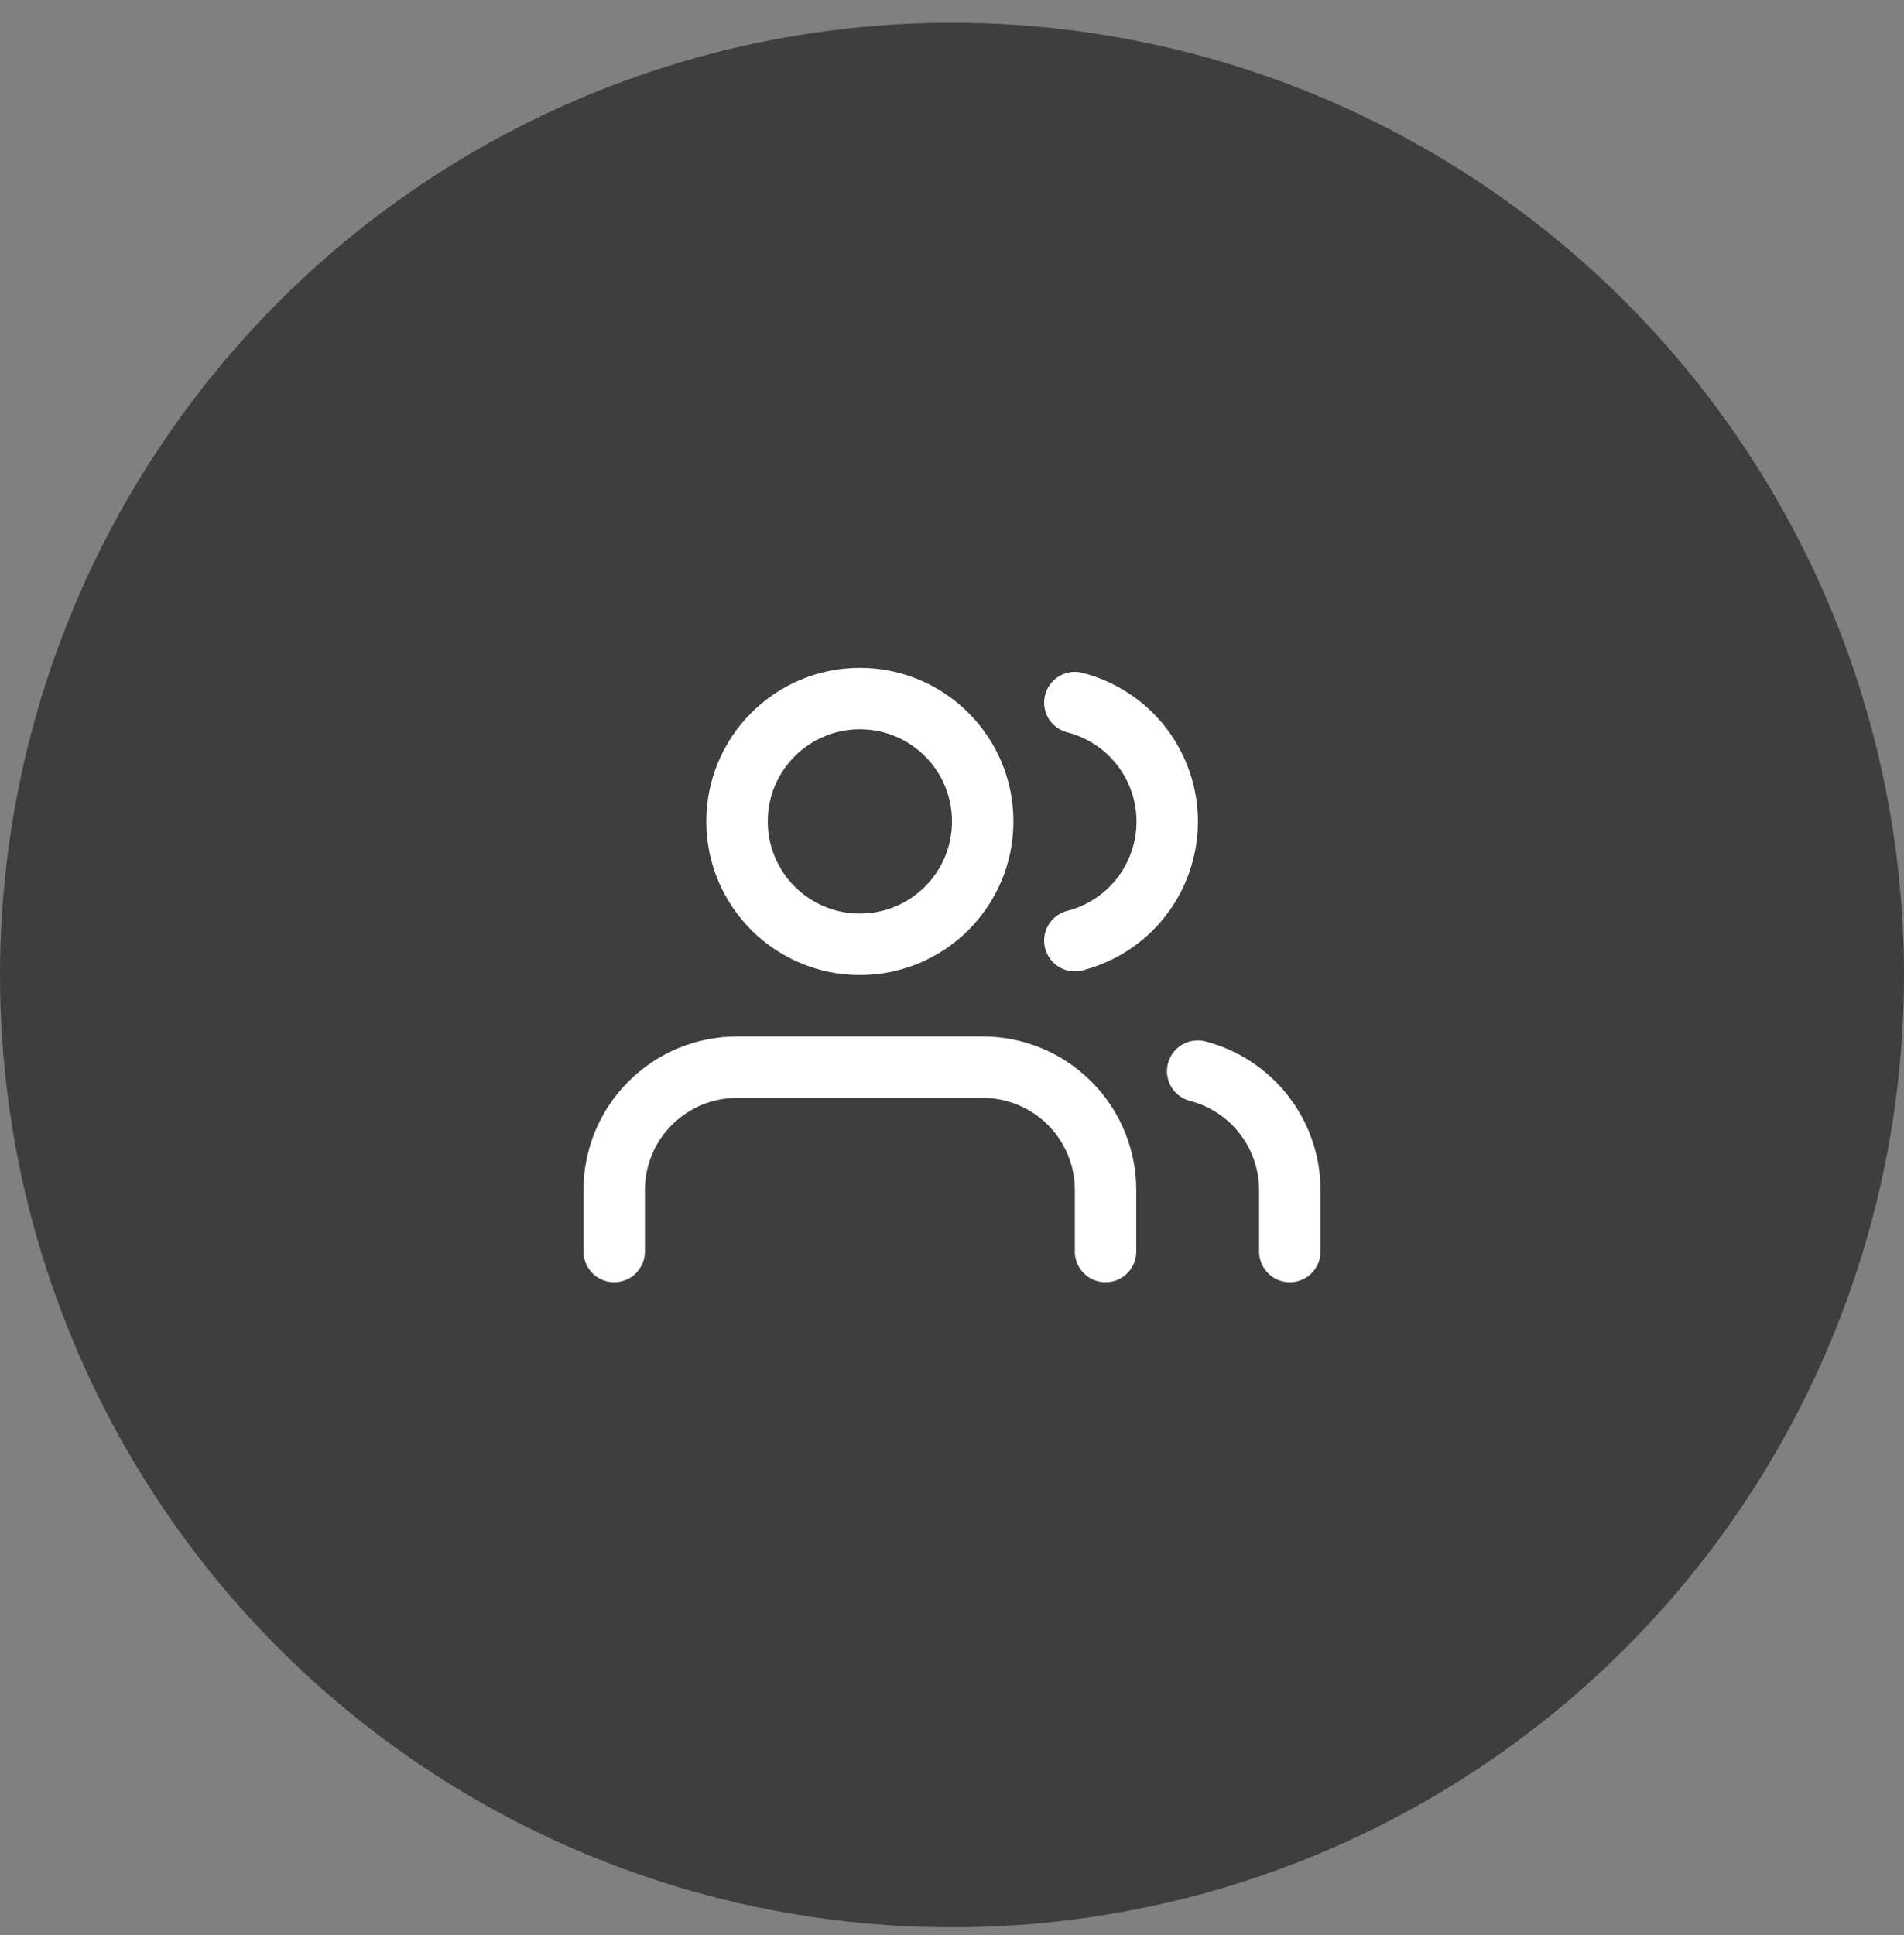 <svg width="62" height="63" viewBox="0 0 62 63" fill="none" xmlns="http://www.w3.org/2000/svg">
<rect x="0" y="0" width="62" height="63" fill="#808080" stroke="none"/>
<circle cx="31" cy="31.741" r="31" fill="#3E3E3E"/>
<path d="M36 40.742V38.742C36 37.681 35.579 36.663 34.828 35.913C34.078 35.163 33.061 34.742 32 34.742H24C22.939 34.742 21.922 35.163 21.172 35.913C20.421 36.663 20 37.681 20 38.742V40.742" stroke="white" stroke-width="2" stroke-linecap="round" stroke-linejoin="round"/>
<path d="M28 30.741C30.209 30.741 32 28.951 32 26.741C32 24.532 30.209 22.741 28 22.741C25.791 22.741 24 24.532 24 26.741C24 28.951 25.791 30.741 28 30.741Z" stroke="white" stroke-width="2" stroke-linecap="round" stroke-linejoin="round"/>
<path d="M42 40.742V38.742C41.999 37.855 41.704 36.994 41.161 36.294C40.618 35.593 39.858 35.093 39 34.871" stroke="white" stroke-width="2" stroke-linecap="round" stroke-linejoin="round"/>
<path d="M35 22.872C35.86 23.092 36.623 23.592 37.168 24.294C37.712 24.995 38.008 25.858 38.008 26.747C38.008 27.635 37.712 28.498 37.168 29.199C36.623 29.901 35.86 30.401 35 30.622" stroke="white" stroke-width="2" stroke-linecap="round" stroke-linejoin="round"/>
</svg>
